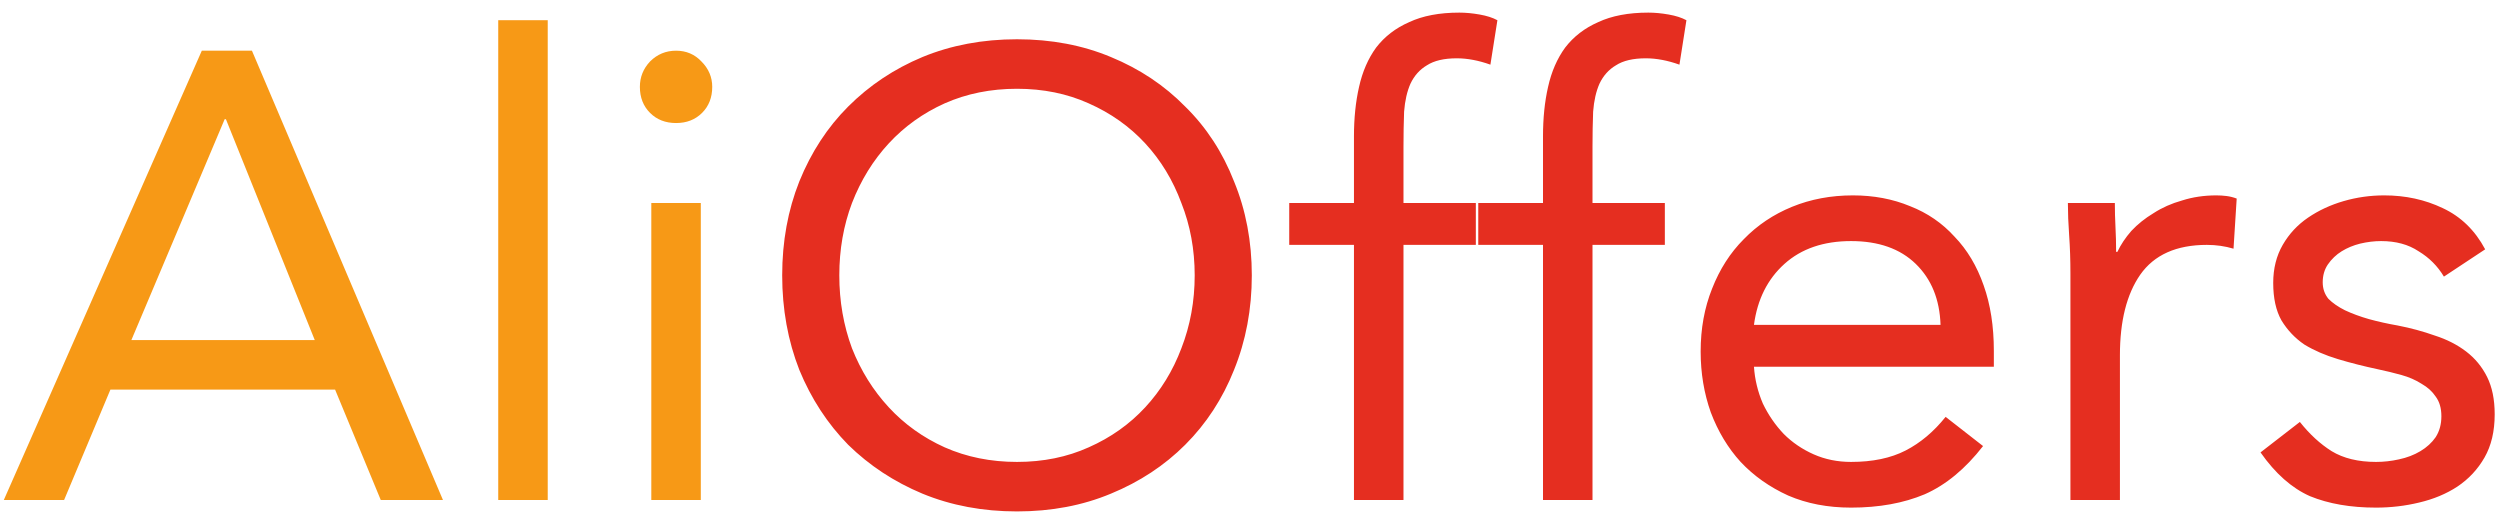<svg width="130" height="27" viewBox="0 0 130 27" fill="none" xmlns="http://www.w3.org/2000/svg">
<path d="M10.494 2.636H13.101L23.034 26H19.8L17.424 20.258H5.742L3.333 26H0.198L10.494 2.636ZM11.748 6.2H11.682L6.831 17.684H16.368L11.748 6.2ZM25.908 1.052H28.482V26H25.908V1.052ZM33.868 10.556H36.442V26H33.868V10.556ZM33.274 4.517C33.274 4.011 33.45 3.571 33.802 3.197C34.176 2.823 34.627 2.636 35.155 2.636C35.683 2.636 36.123 2.823 36.475 3.197C36.849 3.571 37.036 4.011 37.036 4.517C37.036 5.067 36.86 5.518 36.508 5.87C36.156 6.222 35.705 6.398 35.155 6.398C34.605 6.398 34.154 6.222 33.802 5.87C33.45 5.518 33.274 5.067 33.274 4.517Z" fill="#F79916"/>
<path d="M52.884 26.594C51.102 26.594 49.463 26.286 47.967 25.67C46.493 25.054 45.206 24.207 44.106 23.129C43.028 22.029 42.181 20.731 41.565 19.235C40.971 17.717 40.674 16.078 40.674 14.318C40.674 12.558 40.971 10.93 41.565 9.434C42.181 7.916 43.028 6.618 44.106 5.54C45.206 4.44 46.493 3.582 47.967 2.966C49.463 2.35 51.102 2.042 52.884 2.042C54.666 2.042 56.294 2.35 57.768 2.966C59.264 3.582 60.551 4.44 61.629 5.54C62.729 6.618 63.576 7.916 64.17 9.434C64.786 10.93 65.094 12.558 65.094 14.318C65.094 16.078 64.786 17.717 64.17 19.235C63.576 20.731 62.729 22.029 61.629 23.129C60.551 24.207 59.264 25.054 57.768 25.67C56.294 26.286 54.666 26.594 52.884 26.594ZM52.884 24.02C54.248 24.02 55.491 23.767 56.613 23.261C57.757 22.755 58.736 22.062 59.55 21.182C60.364 20.302 60.991 19.279 61.431 18.113C61.893 16.925 62.124 15.66 62.124 14.318C62.124 12.976 61.893 11.722 61.431 10.556C60.991 9.368 60.364 8.334 59.55 7.454C58.736 6.574 57.757 5.881 56.613 5.375C55.491 4.869 54.248 4.616 52.884 4.616C51.52 4.616 50.266 4.869 49.122 5.375C48 5.881 47.032 6.574 46.218 7.454C45.404 8.334 44.766 9.368 44.304 10.556C43.864 11.722 43.644 12.976 43.644 14.318C43.644 15.66 43.864 16.925 44.304 18.113C44.766 19.279 45.404 20.302 46.218 21.182C47.032 22.062 48 22.755 49.122 23.261C50.266 23.767 51.52 24.02 52.884 24.02ZM70.406 12.734H67.04V10.556H70.406V7.091C70.406 6.145 70.495 5.287 70.671 4.517C70.847 3.725 71.144 3.043 71.561 2.471C72.001 1.899 72.573 1.459 73.278 1.151C73.981 0.821 74.85 0.656 75.885 0.656C76.215 0.656 76.567 0.689 76.941 0.755C77.314 0.821 77.623 0.92 77.865 1.052L77.501 3.362C76.885 3.142 76.302 3.032 75.752 3.032C75.093 3.032 74.576 3.153 74.201 3.395C73.828 3.615 73.541 3.934 73.344 4.352C73.168 4.748 73.058 5.232 73.013 5.804C72.992 6.376 72.981 6.992 72.981 7.652V10.556H76.743V12.734H72.981V26H70.406V12.734ZM80.236 12.734H76.87V10.556H80.236V7.091C80.236 6.145 80.324 5.287 80.5 4.517C80.676 3.725 80.973 3.043 81.391 2.471C81.831 1.899 82.403 1.459 83.107 1.151C83.811 0.821 84.68 0.656 85.714 0.656C86.044 0.656 86.396 0.689 86.77 0.755C87.144 0.821 87.452 0.92 87.694 1.052L87.331 3.362C86.715 3.142 86.132 3.032 85.582 3.032C84.922 3.032 84.405 3.153 84.031 3.395C83.657 3.615 83.371 3.934 83.173 4.352C82.997 4.748 82.887 5.232 82.843 5.804C82.821 6.376 82.81 6.992 82.81 7.652V10.556H86.572V12.734H82.81V26H80.236V12.734ZM103.119 23.195C102.195 24.383 101.183 25.219 100.083 25.703C98.983 26.165 97.707 26.396 96.255 26.396C95.045 26.396 93.956 26.187 92.988 25.769C92.02 25.329 91.195 24.746 90.513 24.02C89.853 23.294 89.336 22.436 88.962 21.446C88.61 20.456 88.434 19.4 88.434 18.278C88.434 17.09 88.632 16.001 89.028 15.011C89.424 13.999 89.974 13.141 90.678 12.437C91.382 11.711 92.218 11.15 93.186 10.754C94.154 10.358 95.21 10.16 96.354 10.16C97.432 10.16 98.422 10.347 99.324 10.721C100.226 11.073 100.996 11.601 101.634 12.305C102.294 12.987 102.8 13.834 103.152 14.846C103.504 15.836 103.68 16.969 103.68 18.245V19.07H91.206C91.25 19.73 91.404 20.368 91.668 20.984C91.954 21.578 92.317 22.106 92.757 22.568C93.197 23.008 93.714 23.36 94.308 23.624C94.902 23.888 95.551 24.02 96.255 24.02C97.377 24.02 98.323 23.822 99.093 23.426C99.863 23.03 100.556 22.447 101.172 21.677L103.119 23.195ZM100.908 16.892C100.864 15.572 100.435 14.516 99.621 13.724C98.807 12.932 97.685 12.536 96.255 12.536C94.825 12.536 93.67 12.932 92.79 13.724C91.91 14.516 91.382 15.572 91.206 16.892H100.908ZM107.662 14.219C107.662 13.515 107.64 12.855 107.596 12.239C107.552 11.623 107.53 11.062 107.53 10.556H109.972C109.972 10.974 109.983 11.392 110.005 11.81C110.027 12.228 110.038 12.657 110.038 13.097H110.104C110.28 12.723 110.522 12.36 110.83 12.008C111.16 11.656 111.545 11.348 111.985 11.084C112.425 10.798 112.92 10.578 113.47 10.424C114.02 10.248 114.614 10.16 115.252 10.16C115.428 10.16 115.604 10.171 115.78 10.193C115.956 10.215 116.132 10.259 116.308 10.325L116.143 12.932C115.703 12.8 115.241 12.734 114.757 12.734C113.173 12.734 112.018 13.251 111.292 14.285C110.588 15.297 110.236 16.694 110.236 18.476V26H107.662V14.219ZM119.593 21.941C120.099 22.579 120.649 23.085 121.243 23.459C121.859 23.833 122.629 24.02 123.553 24.02C123.949 24.02 124.345 23.976 124.741 23.888C125.159 23.8 125.533 23.657 125.863 23.459C126.193 23.261 126.457 23.019 126.655 22.733C126.853 22.425 126.952 22.062 126.952 21.644C126.952 21.226 126.853 20.885 126.655 20.621C126.479 20.357 126.237 20.137 125.929 19.961C125.621 19.763 125.269 19.609 124.873 19.499C124.477 19.389 124.07 19.29 123.652 19.202C122.926 19.048 122.233 18.872 121.573 18.674C120.913 18.476 120.33 18.223 119.824 17.915C119.34 17.585 118.944 17.167 118.636 16.661C118.35 16.155 118.207 15.506 118.207 14.714C118.207 13.966 118.372 13.306 118.702 12.734C119.032 12.162 119.472 11.689 120.022 11.315C120.572 10.941 121.188 10.655 121.87 10.457C122.552 10.259 123.256 10.16 123.982 10.16C125.082 10.16 126.094 10.38 127.018 10.82C127.964 11.26 128.701 11.975 129.229 12.965L127.084 14.384C126.754 13.834 126.314 13.394 125.764 13.064C125.236 12.712 124.587 12.536 123.817 12.536C123.465 12.536 123.102 12.58 122.728 12.668C122.376 12.756 122.057 12.888 121.771 13.064C121.485 13.24 121.243 13.471 121.045 13.757C120.869 14.021 120.781 14.329 120.781 14.681C120.781 15.011 120.88 15.297 121.078 15.539C121.298 15.759 121.584 15.957 121.936 16.133C122.31 16.309 122.728 16.463 123.19 16.595C123.674 16.727 124.169 16.837 124.675 16.925C125.357 17.057 126.006 17.233 126.622 17.453C127.238 17.651 127.777 17.926 128.239 18.278C128.701 18.63 129.064 19.07 129.328 19.598C129.592 20.126 129.724 20.775 129.724 21.545C129.724 22.425 129.548 23.173 129.196 23.789C128.844 24.405 128.371 24.911 127.777 25.307C127.205 25.681 126.545 25.956 125.797 26.132C125.071 26.308 124.323 26.396 123.553 26.396C122.233 26.396 121.089 26.198 120.121 25.802C119.175 25.384 118.317 24.625 117.547 23.525L119.593 21.941Z" fill="#E52E20"/>
</svg>
